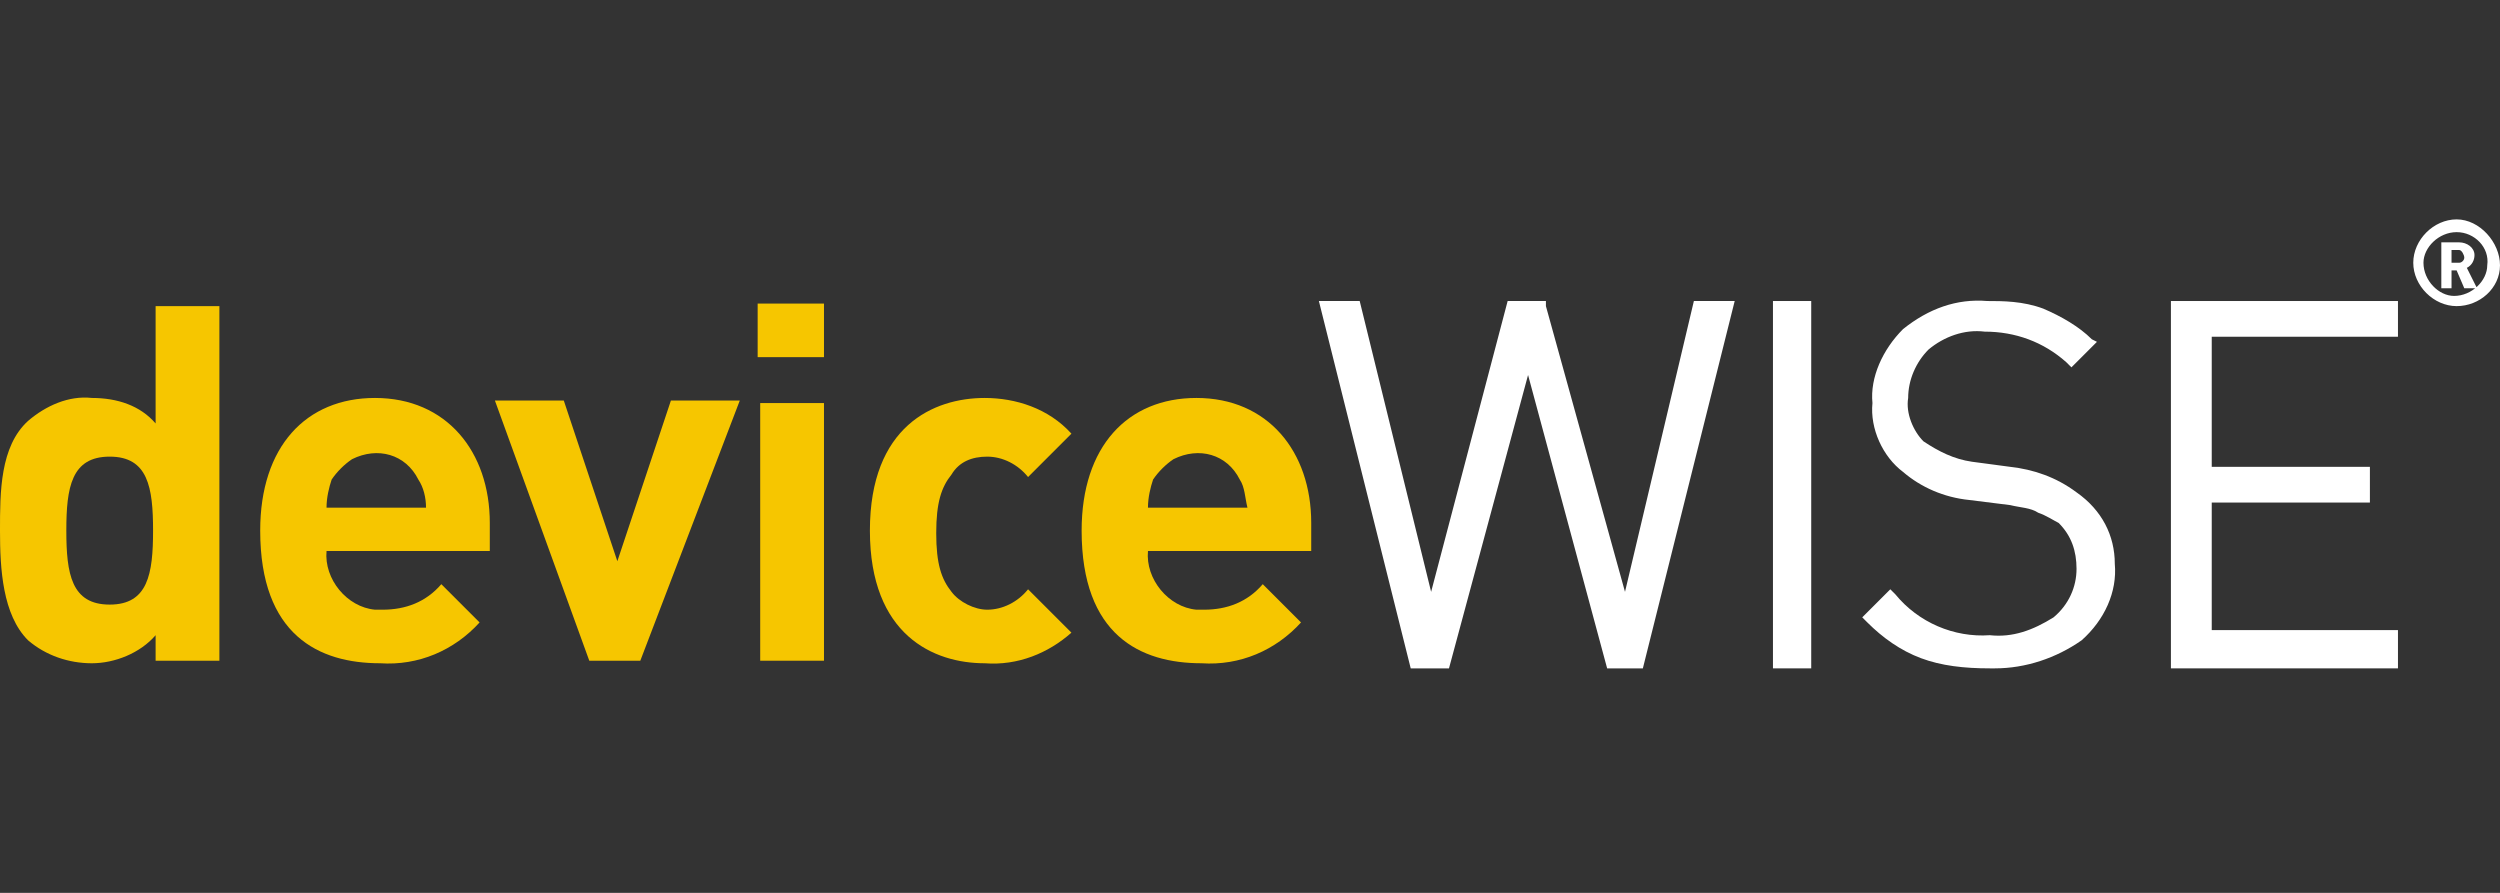 <?xml version="1.0" encoding="utf-8"?>
<!-- Generator: Adobe Illustrator 21.1.0, SVG Export Plug-In . SVG Version: 6.00 Build 0)  -->
<svg version="1.1" id="Layer_1" xmlns="http://www.w3.org/2000/svg" xmlns:xlink="http://www.w3.org/1999/xlink" x="0px" y="0px"
	 viewBox="0 0 98 35" style="enable-background:new 0 0 98 35;" xml:space="preserve">
<rect x="0" y="0" width="98" height="35" fill="#333333" stroke="none"/>
<style type="text/css">
	.st0{fill:#F6C600;}
	.st1{fill:#FFFFFF;}
</style>
<path class="st0" d="M6.1,25.9v-1c-0.6,0.7-1.6,1.1-2.5,1.1c-0.9,0-1.8-0.3-2.5-0.9c-1-1-1.1-2.8-1.1-4.3c0-1.5,0-3.3,1.1-4.3
	c0.7-0.6,1.6-1,2.5-0.9c1,0,1.9,0.3,2.5,1V12h2.5v13.9H6.1z M4.3,17.9c-1.5,0-1.7,1.2-1.7,2.9s0.2,2.9,1.7,2.9S6,22.5,6,20.8
	S5.8,17.9,4.3,17.9z"/>
<path class="st0" d="M12.8,21.6c-0.1,1.1,0.8,2.2,1.9,2.3c0.1,0,0.2,0,0.3,0c0.9,0,1.7-0.3,2.3-1l1.5,1.5c-1,1.1-2.4,1.7-3.9,1.6
	c-2.4,0-4.7-1.1-4.7-5.2c0-3.3,1.8-5.2,4.5-5.2c2.8,0,4.5,2.1,4.5,4.9v1.1H12.8z M16.4,18.8c-0.5-1-1.6-1.3-2.6-0.8
	c-0.3,0.2-0.6,0.5-0.8,0.8c-0.1,0.3-0.2,0.7-0.2,1.1h3.9C16.7,19.5,16.6,19.1,16.4,18.8L16.4,18.8z"/>
<path class="st0" d="M25.1,25.9h-2l-3.7-10.2h2.7l2.1,6.3l2.1-6.3h2.7L25.1,25.9z"/>
<path class="st0" d="M29.7,14v-2.1h2.6V14H29.7z M29.8,25.9V15.8h2.5v10.1H29.8z"/>
<path class="st0" d="M38.6,26c-2,0-4.5-1.1-4.5-5.2s2.5-5.2,4.5-5.2c1.2,0,2.5,0.4,3.4,1.4l-1.7,1.7c-0.4-0.5-1-0.8-1.6-0.8
	c-0.6,0-1.1,0.2-1.4,0.7c-0.4,0.5-0.6,1.1-0.6,2.3s0.2,1.8,0.6,2.3c0.3,0.4,0.9,0.7,1.4,0.7c0.6,0,1.2-0.3,1.6-0.8l1.7,1.7
	C41.1,25.6,39.9,26.1,38.6,26z"/>
<path class="st0" d="M45,21.6c-0.1,1.1,0.8,2.2,1.9,2.3c0.1,0,0.2,0,0.3,0c0.9,0,1.7-0.3,2.3-1l1.5,1.5c-1,1.1-2.4,1.7-3.9,1.6
	c-2.4,0-4.7-1.1-4.7-5.2c0-3.3,1.8-5.2,4.5-5.2c2.8,0,4.5,2.1,4.5,4.9v1.1H45z M48.6,18.8c-0.5-1-1.6-1.3-2.6-0.8
	c-0.3,0.2-0.6,0.5-0.8,0.8c-0.1,0.3-0.2,0.7-0.2,1.1h3.9C48.8,19.5,48.8,19.1,48.6,18.8L48.6,18.8z"/>
<g>
	<polygon class="st1" points="63.7,23.2 60.6,12 60.6,11.8 59.1,11.8 56.1,23.2 53.3,11.8 51.7,11.8 55.3,26.2 56.8,26.2 59.9,14.7 
		63,26.2 64.4,26.2 68,11.8 66.4,11.8 	"/>
	<rect x="69.5" y="11.8" class="st1" width="1.5" height="14.4"/>
	<path class="st1" d="M81.4,19.3c-0.8-0.6-1.7-0.9-2.6-1l-1.5-0.2c-0.7-0.1-1.3-0.4-1.9-0.8c-0.4-0.4-0.7-1.1-0.6-1.7
		c0-0.7,0.3-1.4,0.8-1.9c0.6-0.5,1.4-0.8,2.2-0.7c1.2,0,2.3,0.4,3.2,1.2l0.2,0.2l1-1L82,13.3c-0.5-0.5-1.2-0.9-1.9-1.2
		c-0.8-0.3-1.6-0.3-2.2-0.3c0,0,0,0,0,0c-1.2-0.1-2.3,0.3-3.3,1.1c-0.8,0.8-1.3,1.9-1.2,2.9c-0.1,1,0.4,2.1,1.2,2.7
		c0.7,0.6,1.6,1,2.6,1.1l1.6,0.2c0.4,0.1,0.8,0.1,1.1,0.3c0.3,0.1,0.6,0.3,0.8,0.4c0.5,0.5,0.7,1.1,0.7,1.8c0,0.7-0.3,1.4-0.9,1.9
		c-0.8,0.5-1.6,0.8-2.5,0.7c-1.4,0.1-2.8-0.5-3.7-1.6l-0.2-0.2L73,24.2l0.2,0.2c0.6,0.6,1.3,1.1,2.1,1.4c0.8,0.3,1.7,0.4,2.7,0.4
		c0,0,0,0,0,0c0.1,0,0.1,0,0.2,0c1.2,0,2.4-0.4,3.4-1.1c0.9-0.8,1.4-1.9,1.3-3C82.9,21,82.4,20,81.4,19.3z"/>
	<polygon class="st1" points="94,13.2 94,11.8 85.1,11.8 85.1,26.2 94,26.2 94,24.7 86.7,24.7 86.7,19.7 92.9,19.7 92.9,18.3 
		86.7,18.3 86.7,13.2 	"/>
</g>
<path class="st1" d="M96.3,12c-0.9,0-1.7-0.8-1.7-1.7s0.8-1.7,1.7-1.7S98,9.5,98,10.4S97.2,12,96.3,12L96.3,12z M96.3,9.1
	c-0.7,0-1.3,0.6-1.3,1.2c0,0.7,0.6,1.3,1.2,1.3c0.7,0,1.3-0.6,1.3-1.2l0,0C97.6,9.7,97,9.1,96.3,9.1C96.3,9.1,96.3,9.1,96.3,9.1z
	 M96.6,11.3l-0.3-0.7h-0.2v0.7h-0.4V9.5h0.7c0.3,0,0.6,0.2,0.6,0.5c0,0,0,0,0,0c0,0.2-0.1,0.4-0.3,0.5l0.4,0.8L96.6,11.3z M96.4,9.8
	h-0.3v0.5h0.3c0.1,0,0.2-0.1,0.2-0.2S96.5,9.8,96.4,9.8z"/>
</svg>
